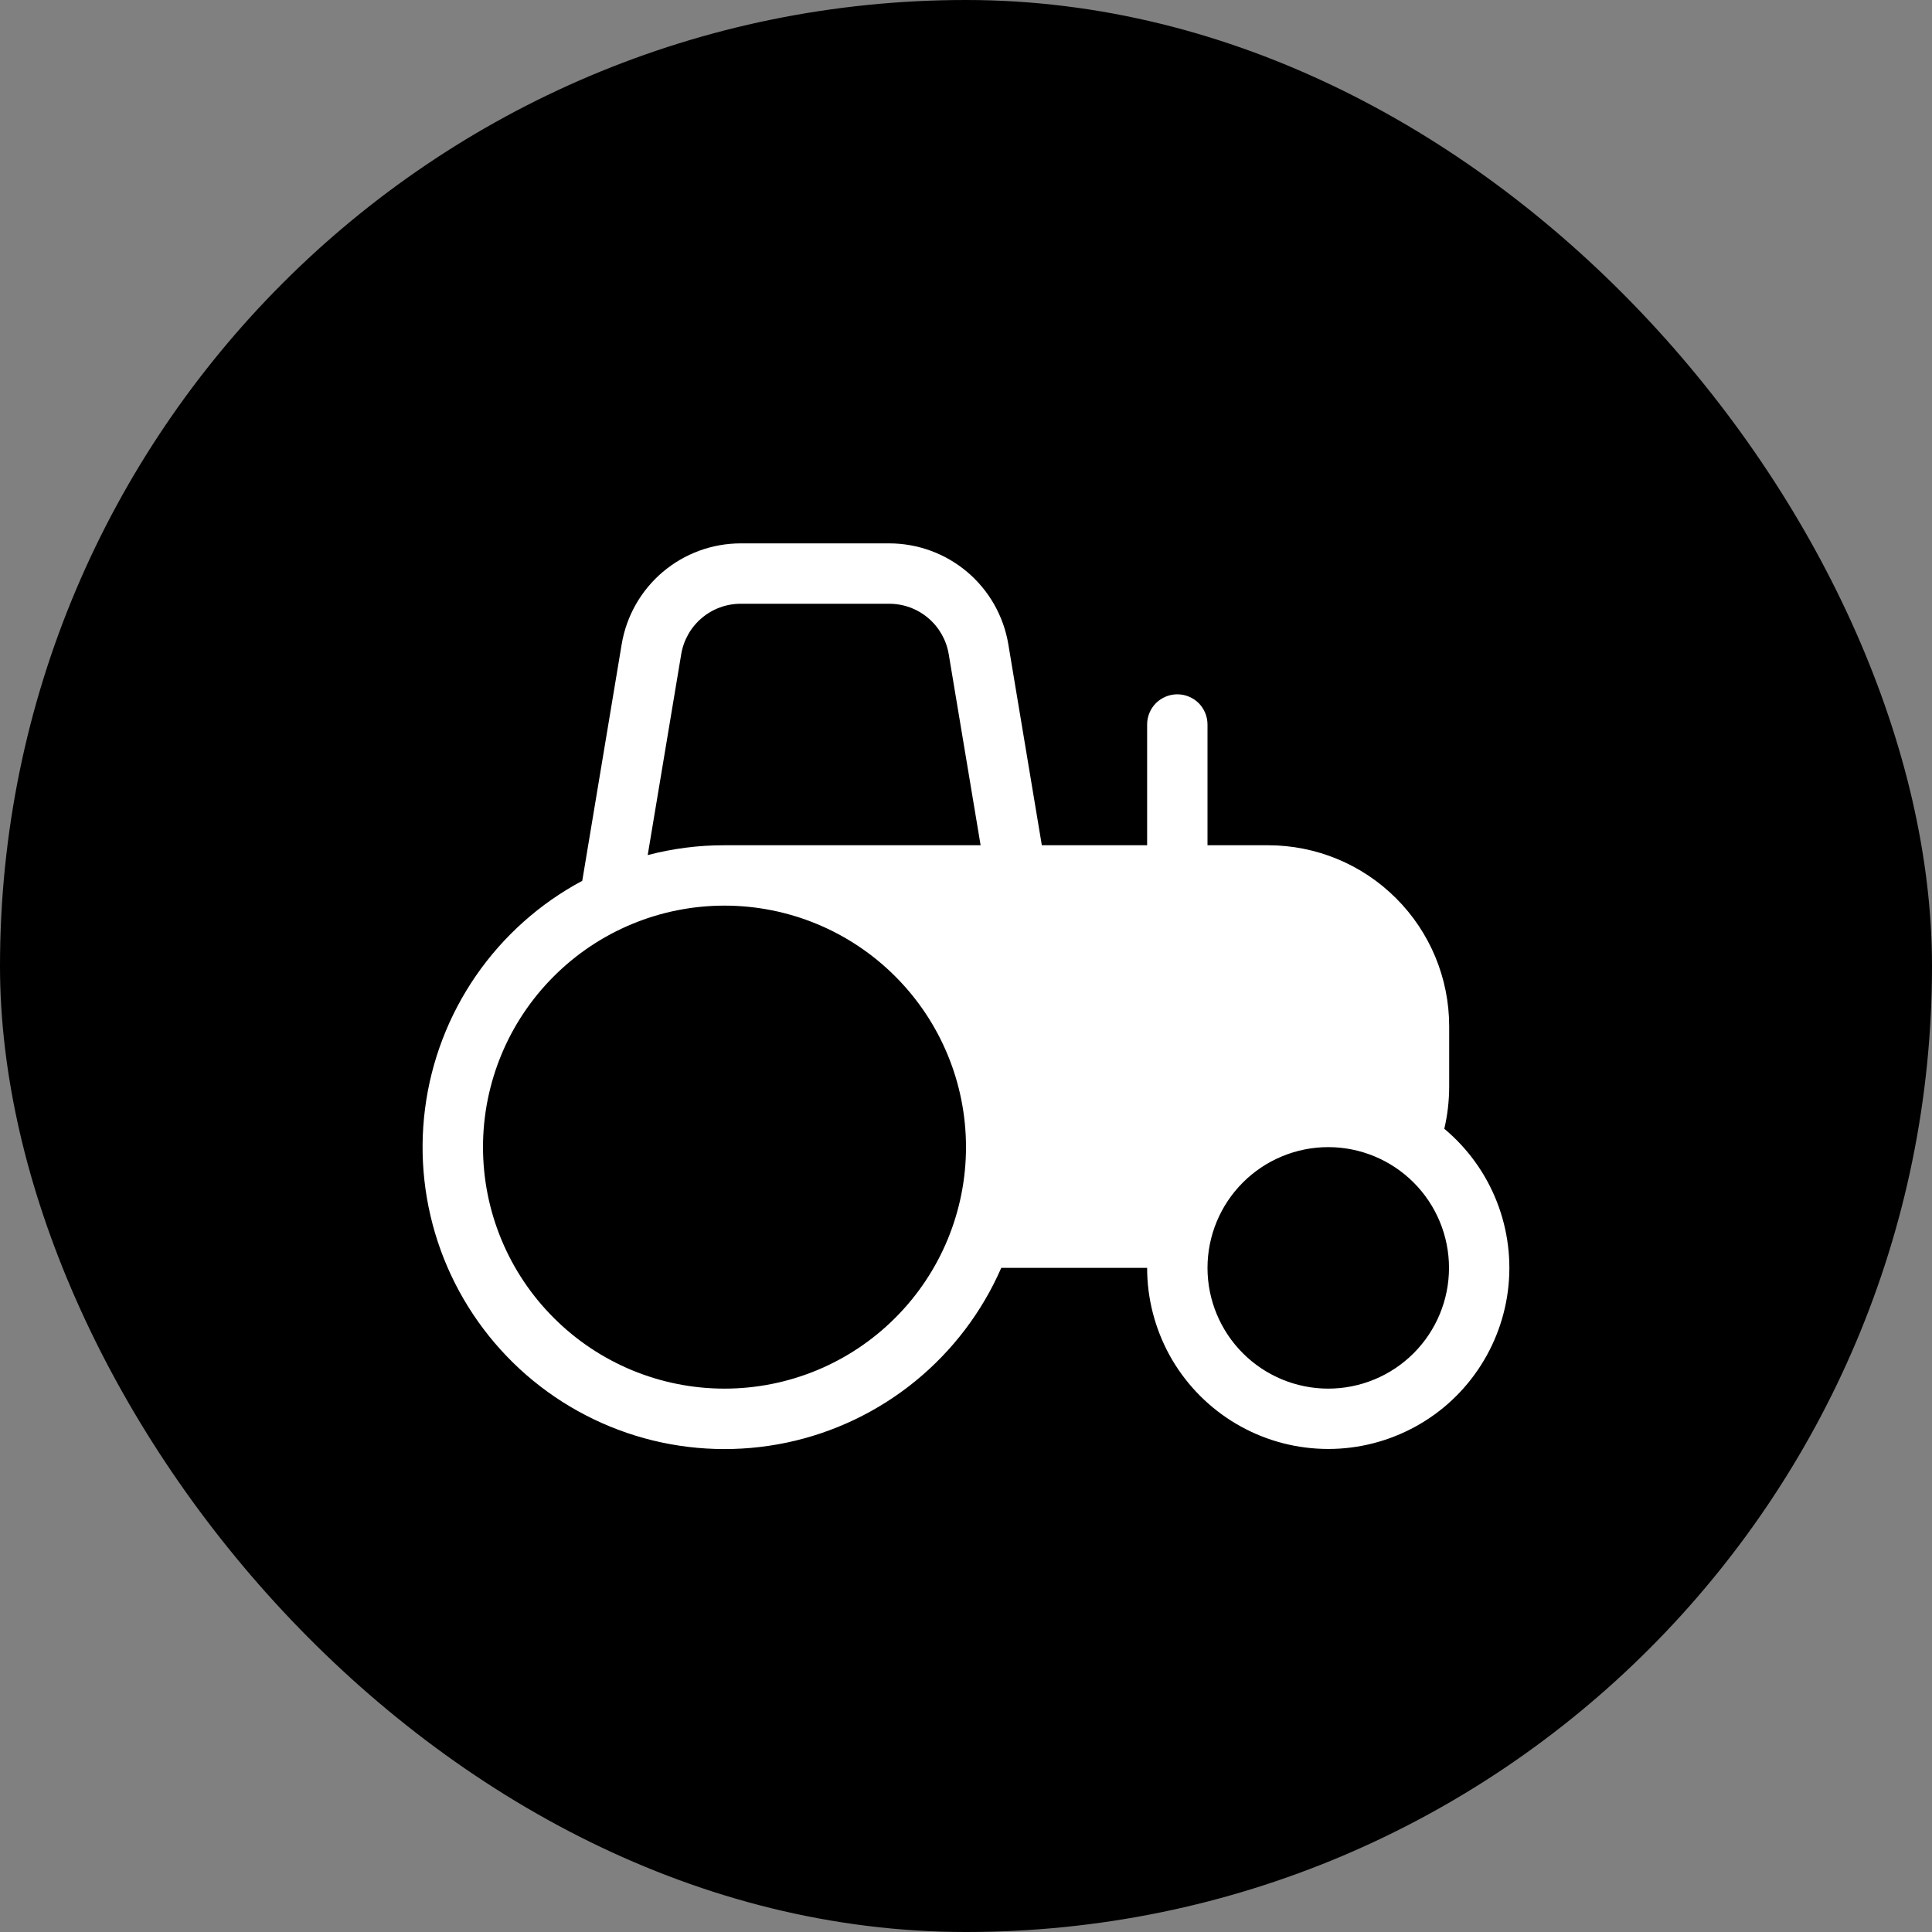 <svg width="32" height="32" viewBox="0 0 32 32" fill="none" xmlns="http://www.w3.org/2000/svg">
<rect x="0" y="0" width="32" height="32" fill="#808080" stroke="none"/>
<rect width="32" height="32" rx="16" fill="black"/>
<rect width="20" height="20" transform="translate(6 6)" fill="black"/>
<path d="M10.297 10.671C10.375 10.204 10.616 9.78 10.977 9.474C11.338 9.168 11.796 9 12.269 9H14.728C15.201 9 15.659 9.168 16.021 9.474C16.382 9.78 16.623 10.204 16.701 10.671L17.256 14H19V12C19 11.867 19.053 11.74 19.146 11.646C19.24 11.553 19.367 11.5 19.5 11.5C19.633 11.5 19.76 11.553 19.854 11.646C19.947 11.74 20 11.867 20 12V14H21.003C21.799 14 22.562 14.316 23.124 14.879C23.687 15.441 24.003 16.204 24.003 17V18C24.002 18.24 23.975 18.472 23.922 18.696C24.309 19.019 24.609 19.435 24.793 19.905C24.977 20.375 25.04 20.884 24.975 21.385C24.91 21.885 24.72 22.361 24.422 22.769C24.125 23.177 23.729 23.503 23.272 23.716C22.815 23.93 22.311 24.026 21.807 23.993C21.303 23.961 20.816 23.802 20.39 23.531C19.964 23.26 19.613 22.886 19.37 22.444C19.128 22.001 19 21.505 19 21H16.584C16.265 21.731 15.776 22.375 15.157 22.879C14.538 23.383 13.808 23.731 13.027 23.895C12.246 24.058 11.438 24.033 10.669 23.821C9.9 23.608 9.193 23.215 8.607 22.674C8.021 22.132 7.573 21.459 7.3 20.709C7.028 19.959 6.938 19.155 7.04 18.364C7.141 17.573 7.431 16.817 7.884 16.16C8.337 15.504 8.94 14.965 9.644 14.589L10.297 10.671ZM15.714 10.836C15.675 10.602 15.555 10.39 15.374 10.237C15.194 10.084 14.965 10 14.728 10H12.269C12.032 10 11.803 10.084 11.623 10.237C11.442 10.39 11.322 10.602 11.283 10.836L10.728 14.163C11.143 14.054 11.571 13.999 12 14H16.242L15.714 10.836ZM12 15C10.939 15 9.922 15.421 9.172 16.172C8.421 16.922 8 17.939 8 19C8 20.061 8.421 21.078 9.172 21.828C9.922 22.579 10.939 23 12 23C13.061 23 14.078 22.579 14.828 21.828C15.579 21.078 16 20.061 16 19C16 17.939 15.579 16.922 14.828 16.172C14.078 15.421 13.061 15 12 15ZM20 21C20 21.53 20.211 22.039 20.586 22.414C20.961 22.789 21.47 23 22 23C22.53 23 23.039 22.789 23.414 22.414C23.789 22.039 24 21.53 24 21C24 20.47 23.789 19.961 23.414 19.586C23.039 19.211 22.53 19 22 19C21.47 19 20.961 19.211 20.586 19.586C20.211 19.961 20 20.47 20 21Z" fill="white"/>
</svg>
